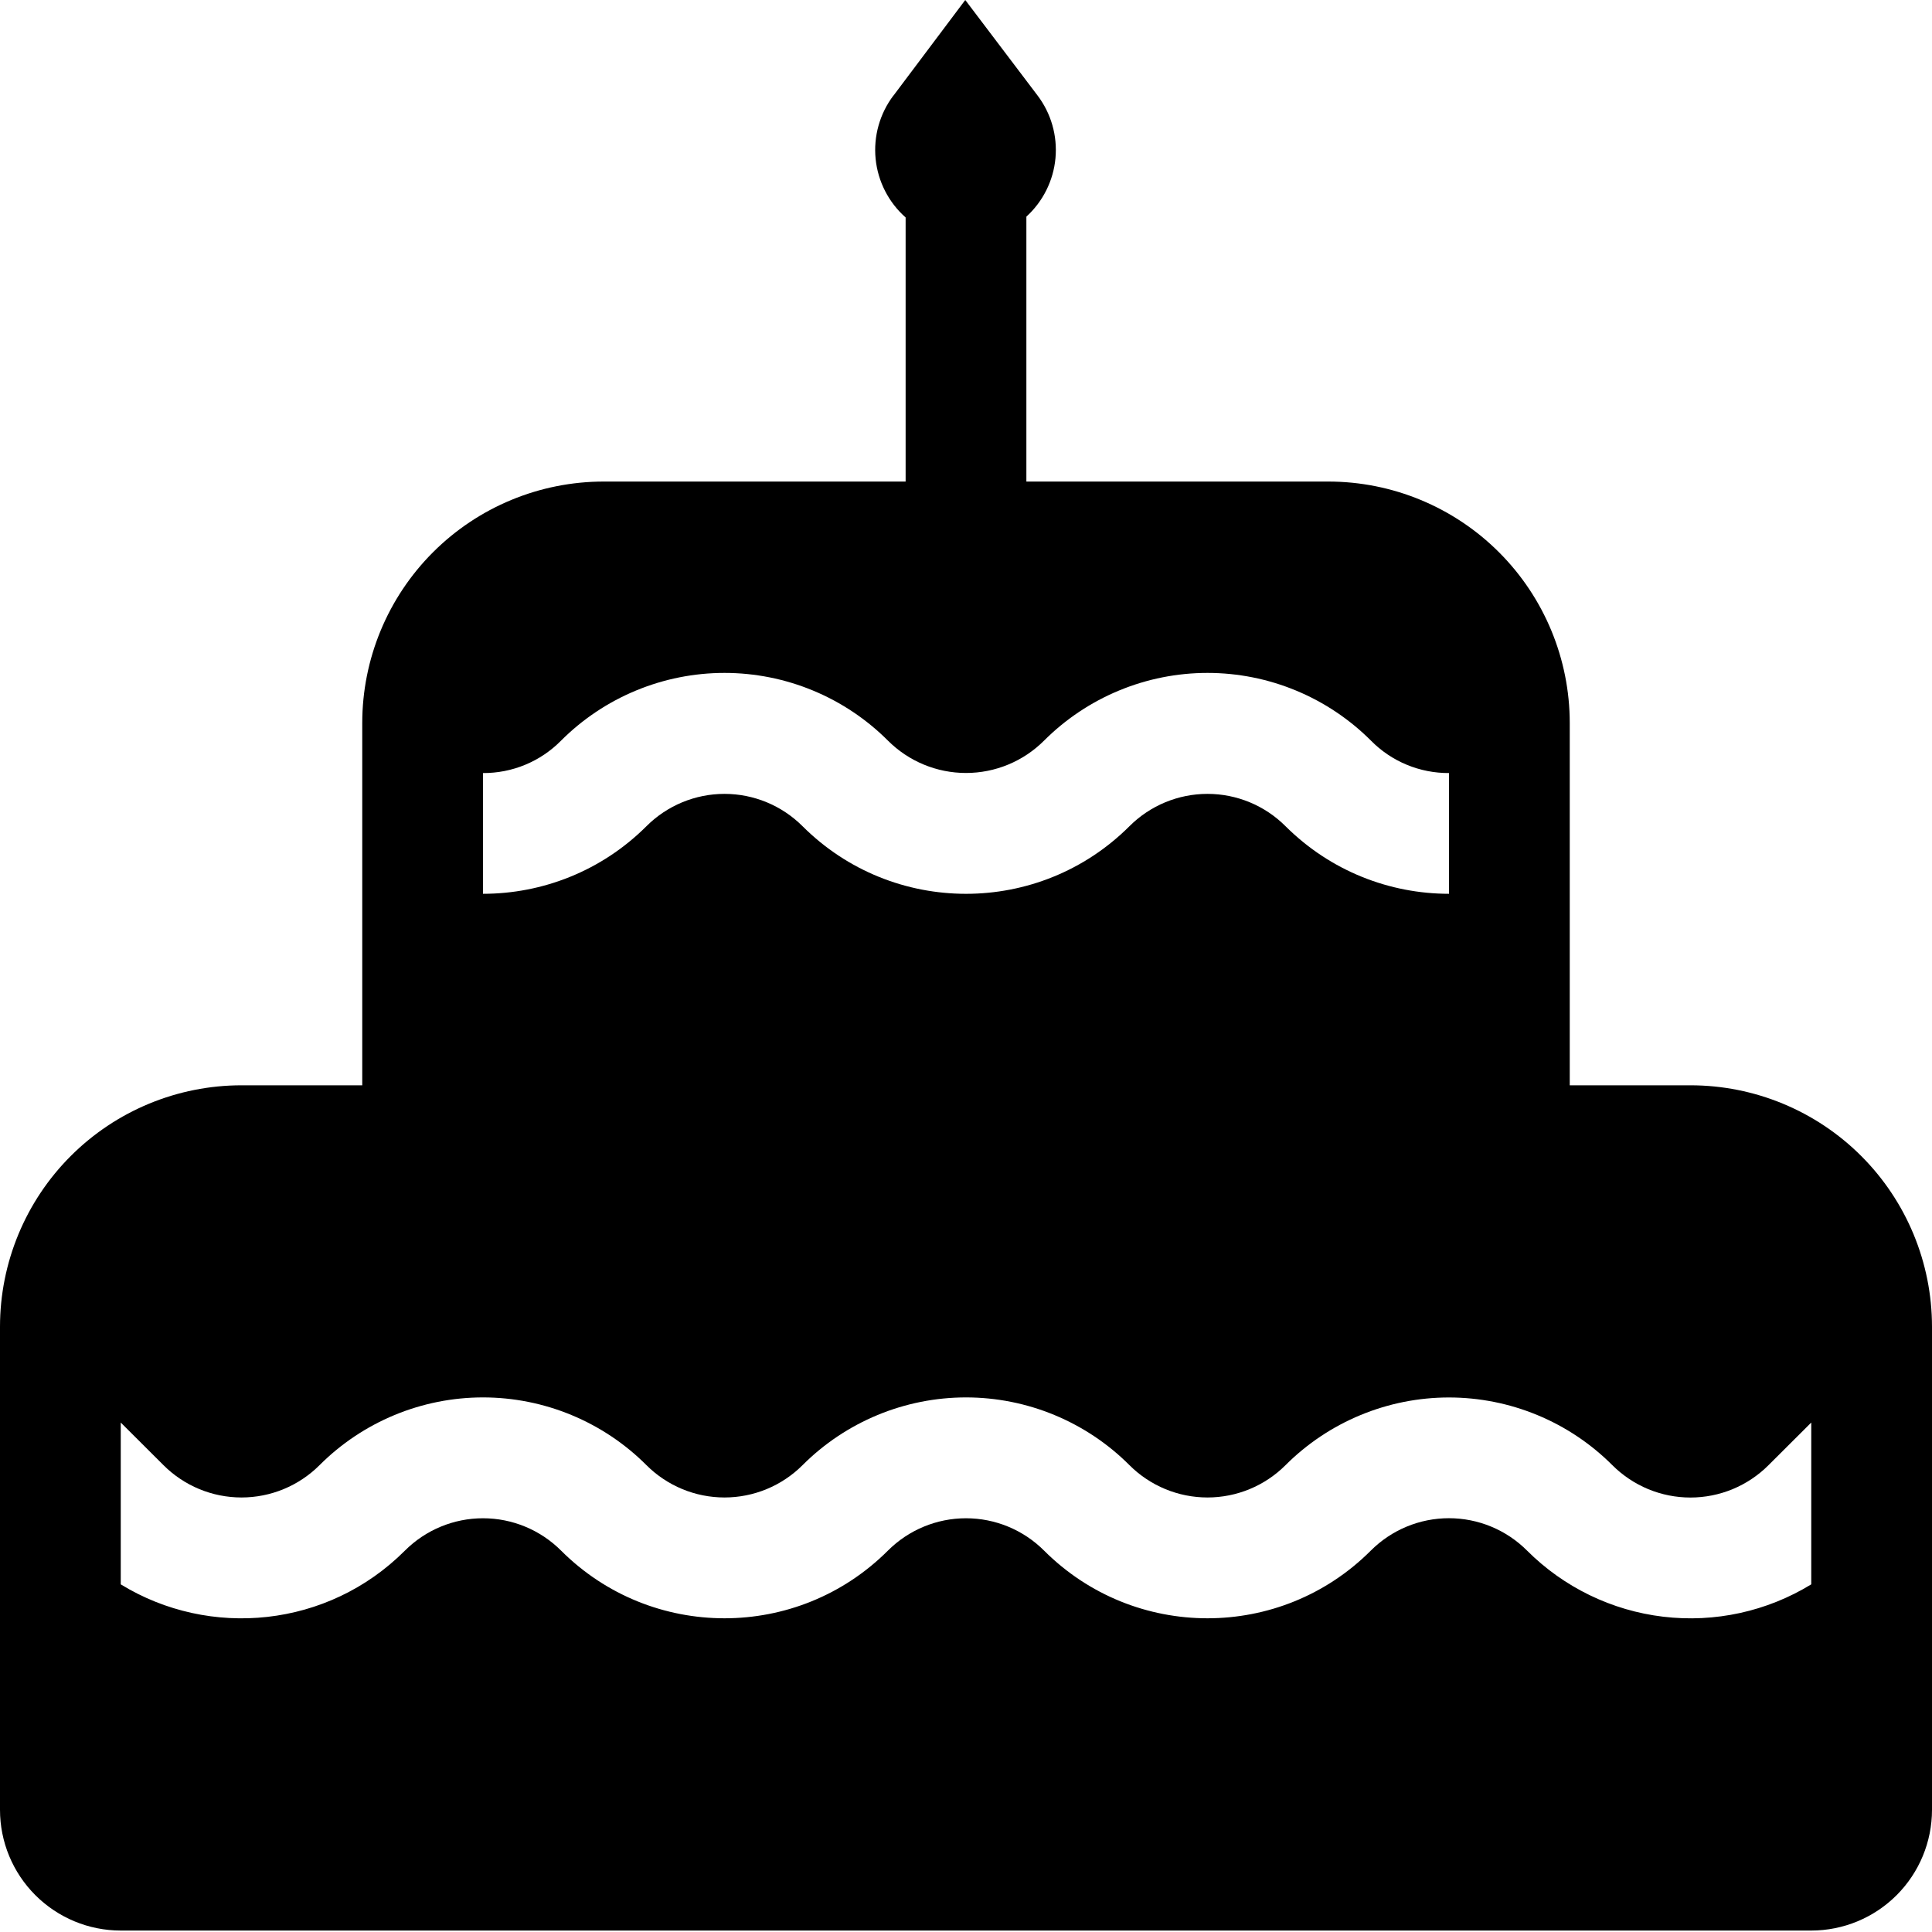 <svg width="100" height="100" viewBox="0 0 100 100" fill="none" xmlns="http://www.w3.org/2000/svg">
<path d="M46.244 4.95L49.962 0L53.7 4.938C54.405 5.866 54.737 7.025 54.631 8.187C54.524 9.348 53.987 10.427 53.125 11.213V24.925H68.75C72.065 24.925 75.245 26.242 77.589 28.586C79.933 30.93 81.25 34.11 81.25 37.425V56.175H87.5C90.815 56.175 93.995 57.492 96.339 59.836C98.683 62.18 100 65.36 100 68.675V93.675C100 95.333 99.341 96.922 98.169 98.094C96.997 99.266 95.408 99.925 93.75 99.925H6.25C4.592 99.925 3.003 99.266 1.831 98.094C0.658 96.922 0 95.333 0 93.675V68.675C0 65.36 1.317 62.18 3.661 59.836C6.005 57.492 9.185 56.175 12.5 56.175H18.75V37.425C18.75 34.11 20.067 30.93 22.411 28.586C24.755 26.242 27.935 24.925 31.25 24.925H46.875V11.256C45.994 10.477 45.44 9.394 45.322 8.224C45.206 7.053 45.535 5.882 46.244 4.944V4.95ZM75 40.013C74.249 40.017 73.505 39.871 72.812 39.583C72.118 39.296 71.49 38.872 70.963 38.337C69.852 37.226 68.532 36.343 67.08 35.742C65.628 35.14 64.072 34.83 62.5 34.83C60.928 34.83 59.372 35.14 57.92 35.742C56.468 36.343 55.148 37.226 54.038 38.337C52.966 39.408 51.514 40.009 50 40.009C48.486 40.009 47.034 39.408 45.962 38.337C44.852 37.226 43.532 36.343 42.08 35.742C40.628 35.14 39.072 34.83 37.5 34.83C35.928 34.83 34.372 35.14 32.92 35.742C31.468 36.343 30.148 37.226 29.038 38.337C28.51 38.872 27.881 39.296 27.188 39.583C26.495 39.871 25.751 40.017 25 40.013V46.263C28.062 46.263 31.125 45.094 33.462 42.763C34.534 41.692 35.986 41.091 37.5 41.091C39.014 41.091 40.466 41.692 41.538 42.763C46.212 47.431 53.788 47.431 58.462 42.763C59.534 41.692 60.986 41.091 62.5 41.091C64.014 41.091 65.466 41.692 66.537 42.763C68.875 45.094 71.938 46.263 75 46.263V40.013ZM91.537 75.838C91.007 76.368 90.377 76.789 89.684 77.077C88.99 77.364 88.247 77.512 87.497 77.512C86.746 77.512 86.003 77.364 85.31 77.077C84.617 76.789 83.987 76.368 83.456 75.838C82.345 74.727 81.027 73.845 79.575 73.244C78.124 72.643 76.568 72.333 74.997 72.333C73.426 72.333 71.87 72.643 70.419 73.244C68.967 73.845 67.648 74.727 66.537 75.838C65.466 76.908 64.014 77.509 62.5 77.509C60.986 77.509 59.534 76.908 58.462 75.838C57.352 74.726 56.032 73.844 54.58 73.242C53.128 72.64 51.572 72.33 50 72.33C48.428 72.33 46.872 72.64 45.42 73.242C43.968 73.844 42.648 74.726 41.538 75.838C40.466 76.908 39.014 77.509 37.5 77.509C35.986 77.509 34.534 76.908 33.462 75.838C32.352 74.726 31.032 73.844 29.58 73.242C28.128 72.64 26.572 72.33 25 72.33C23.428 72.33 21.872 72.64 20.42 73.242C18.968 73.844 17.648 74.726 16.538 75.838C15.466 76.908 14.014 77.509 12.5 77.509C10.986 77.509 9.534 76.908 8.463 75.838L6.25 73.631V82.006C10.856 84.831 16.969 84.256 20.962 80.256C22.034 79.186 23.486 78.585 25 78.585C26.514 78.585 27.966 79.186 29.038 80.256C33.712 84.931 41.288 84.931 45.962 80.256C47.034 79.186 48.486 78.585 50 78.585C51.514 78.585 52.966 79.186 54.038 80.256C58.712 84.931 66.287 84.931 70.956 80.256C71.487 79.725 72.117 79.304 72.81 79.017C73.503 78.73 74.246 78.582 74.997 78.582C75.747 78.582 76.49 78.73 77.184 79.017C77.877 79.304 78.507 79.725 79.037 80.256C80.937 82.157 83.422 83.364 86.09 83.681C88.759 83.999 91.457 83.409 93.75 82.006V73.631L91.537 75.838Z" fill="black"/>
</svg>
